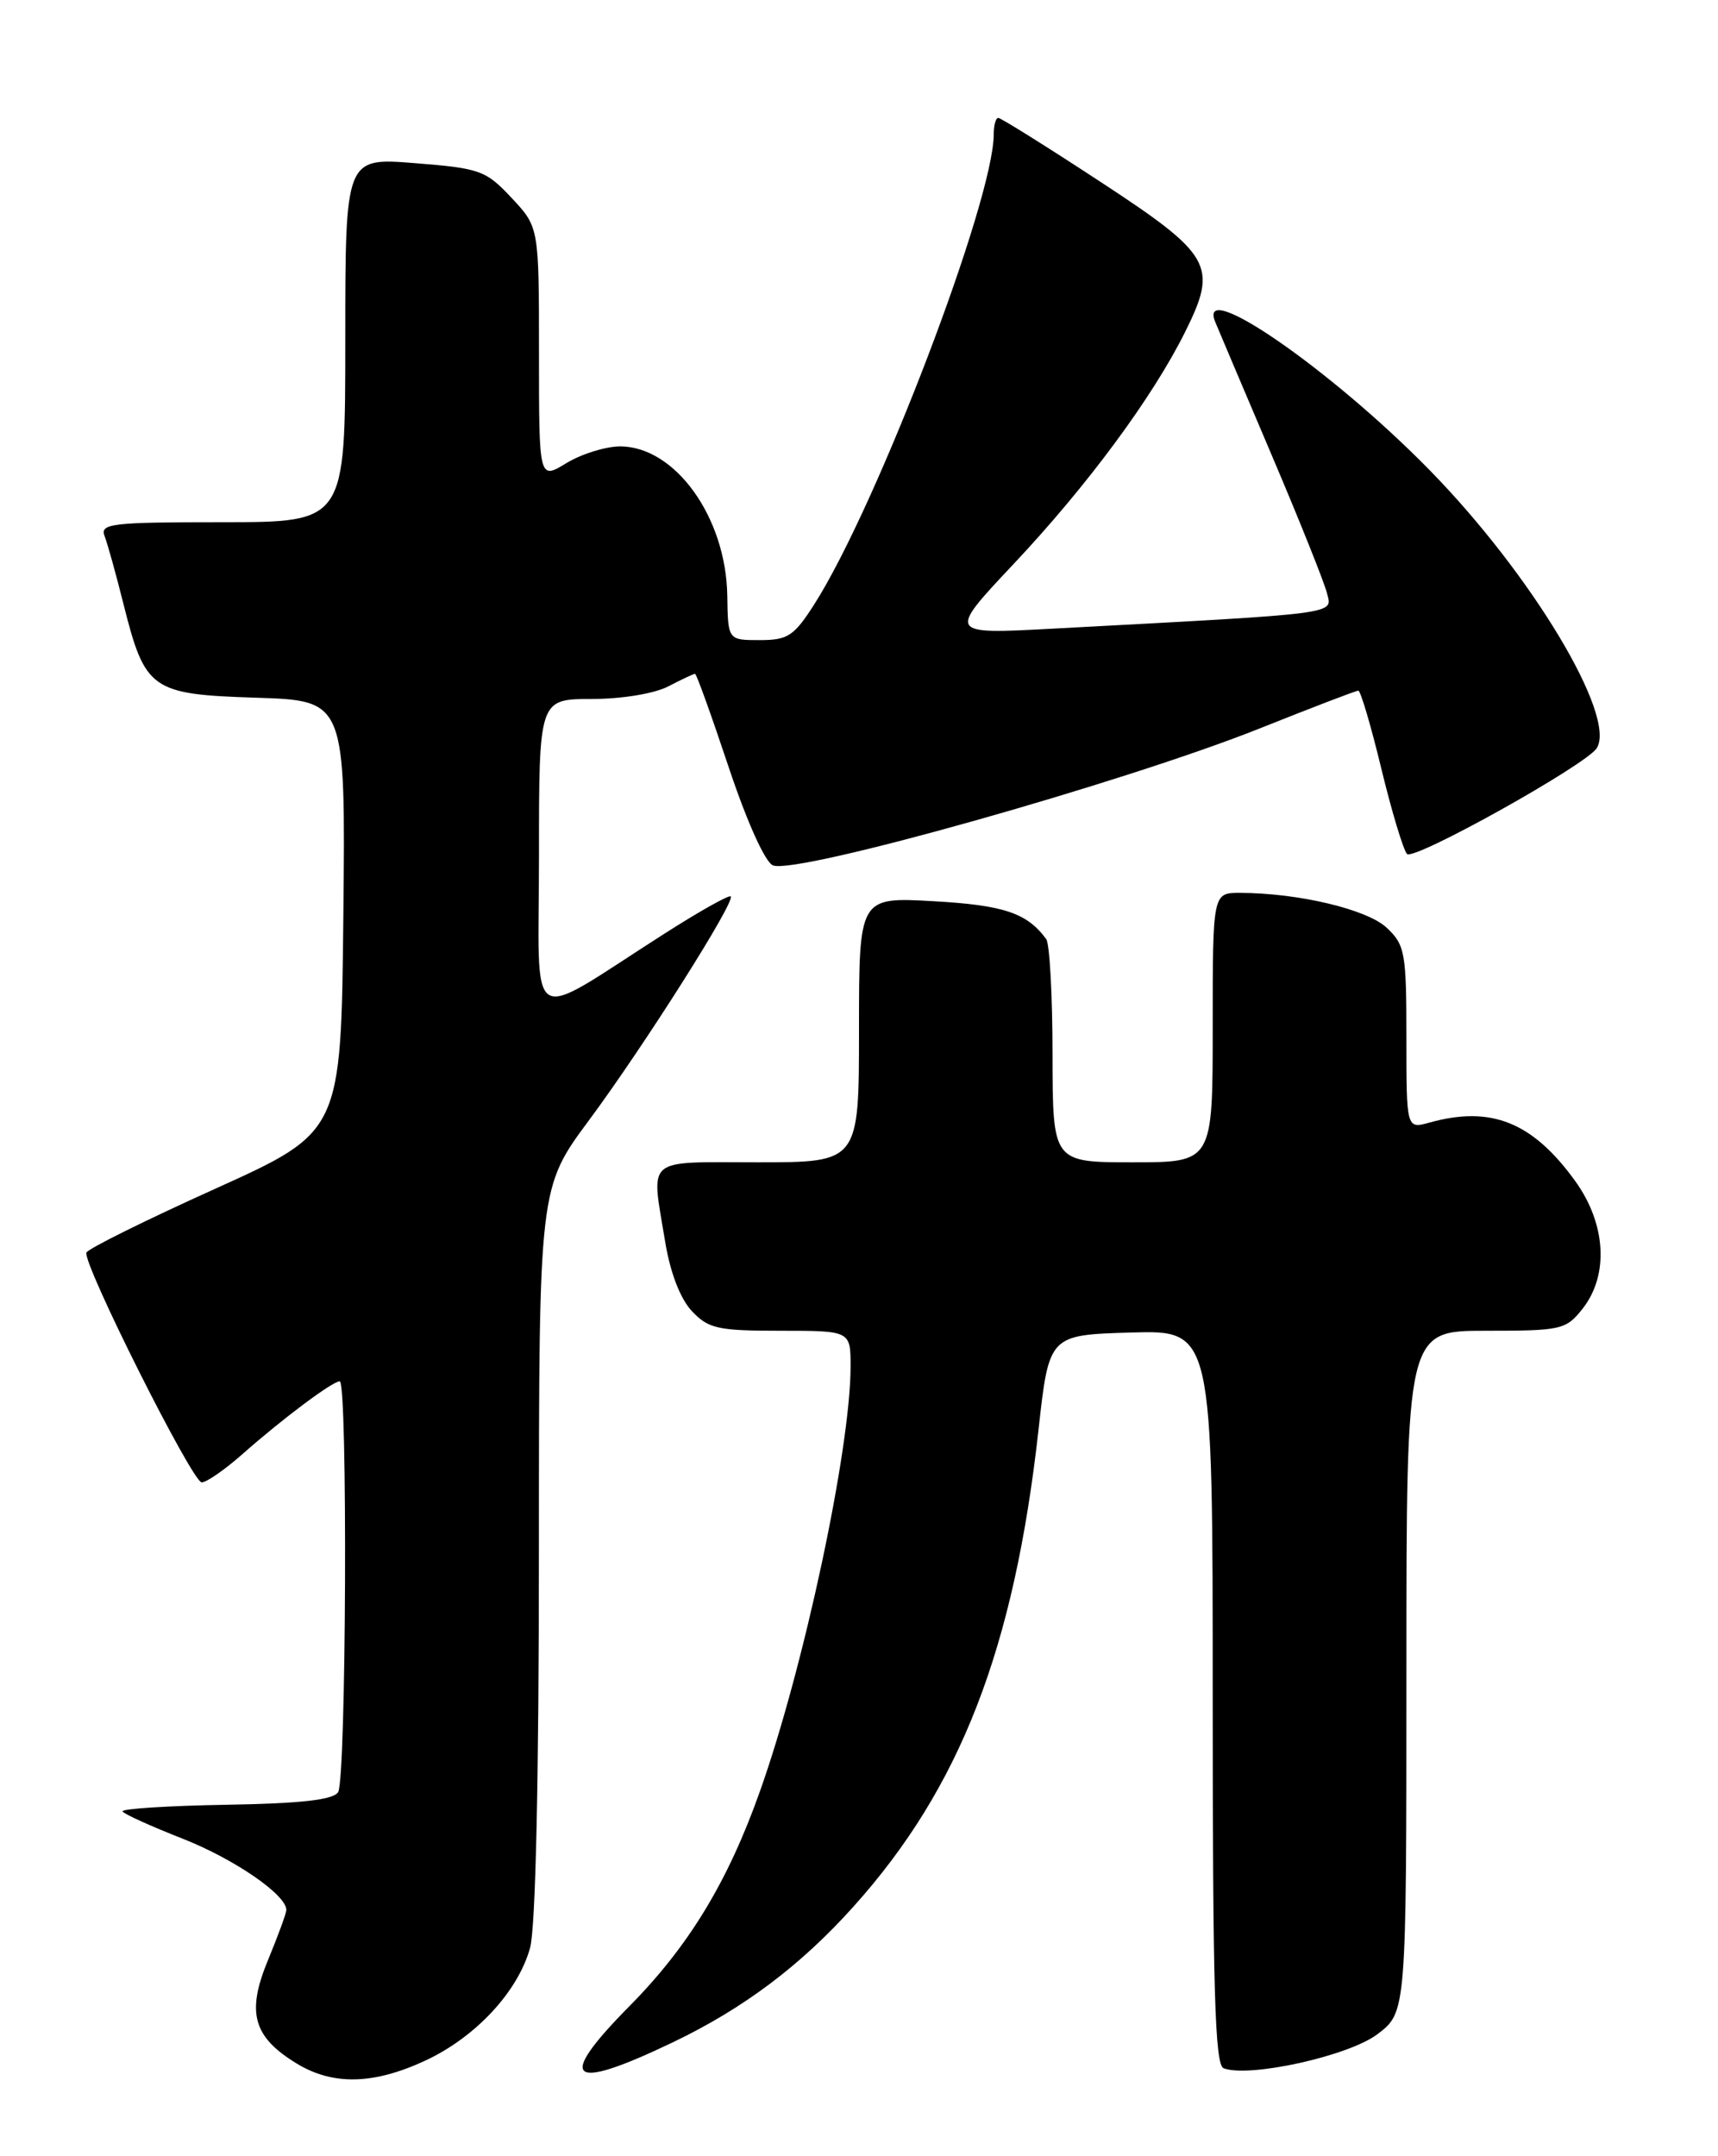 <?xml version="1.0" encoding="UTF-8" standalone="no"?>
<!DOCTYPE svg PUBLIC "-//W3C//DTD SVG 1.1//EN" "http://www.w3.org/Graphics/SVG/1.1/DTD/svg11.dtd" >
<svg xmlns="http://www.w3.org/2000/svg" xmlns:xlink="http://www.w3.org/1999/xlink" version="1.1" viewBox="0 0 204 256">
 <g >
 <path fill="currentColor"
d=" M 50.51 244.65 C 56.48 241.87 61.50 236.47 62.94 231.28 C 63.60 228.91 63.99 211.35 63.99 184.26 C 64.00 141.01 64.00 141.01 69.96 132.98 C 76.50 124.15 87.35 107.02 86.77 106.43 C 86.56 106.23 83.05 108.20 78.95 110.82 C 62.17 121.52 64.00 122.65 64.00 101.58 C 64.00 83.00 64.00 83.00 70.25 82.99 C 73.84 82.99 77.72 82.35 79.36 81.49 C 80.94 80.67 82.36 80.00 82.53 80.00 C 82.70 80.00 84.49 84.98 86.52 91.07 C 88.70 97.60 90.86 102.39 91.79 102.75 C 94.66 103.85 133.47 92.92 149.65 86.46 C 155.78 84.01 161.02 82.00 161.29 82.00 C 161.56 82.00 162.79 86.16 164.02 91.25 C 165.25 96.34 166.63 100.90 167.07 101.39 C 167.85 102.25 188.39 90.80 189.61 88.82 C 191.97 85.00 181.84 68.15 169.76 55.82 C 158.06 43.87 142.05 32.82 144.31 38.25 C 144.59 38.94 147.56 45.93 150.90 53.79 C 154.25 61.65 157.24 69.12 157.56 70.40 C 158.21 72.97 159.59 72.79 125.00 74.64 C 112.50 75.31 112.50 75.31 120.38 66.94 C 129.15 57.62 136.90 47.12 140.74 39.38 C 144.65 31.52 143.93 30.27 130.52 21.49 C 124.23 17.37 118.84 14.00 118.54 14.00 C 118.24 14.00 118.00 14.86 118.00 15.92 C 118.00 23.77 104.15 60.05 96.69 71.75 C 94.28 75.52 93.55 76.00 90.21 76.00 C 86.44 76.00 86.44 76.00 86.36 70.74 C 86.22 61.42 80.17 53.00 73.62 53.00 C 71.90 53.01 69.04 53.90 67.25 54.99 C 64.00 56.97 64.00 56.97 64.00 41.97 C 64.00 26.97 64.00 26.97 60.75 23.50 C 57.69 20.23 57.01 19.98 49.25 19.37 C 41.00 18.71 41.00 18.71 41.00 40.36 C 41.00 62.00 41.00 62.00 26.39 62.00 C 13.22 62.00 11.85 62.16 12.42 63.65 C 12.77 64.56 13.78 68.19 14.66 71.71 C 17.23 81.94 17.94 82.44 30.43 82.84 C 41.03 83.18 41.03 83.18 40.77 108.79 C 40.50 134.39 40.50 134.39 25.51 141.16 C 17.27 144.88 10.41 148.28 10.26 148.72 C 9.82 150.05 22.84 176.00 23.95 176.00 C 24.52 176.00 26.68 174.51 28.75 172.68 C 33.47 168.50 39.48 164.00 40.34 164.00 C 41.30 164.00 41.12 211.27 40.15 212.78 C 39.57 213.70 35.72 214.13 26.77 214.28 C 19.85 214.40 14.35 214.76 14.55 215.07 C 14.74 215.39 17.96 216.84 21.70 218.31 C 27.82 220.72 34.00 224.96 34.00 226.77 C 34.00 227.15 33.02 229.82 31.83 232.70 C 29.24 238.94 30.04 241.84 35.23 245.00 C 39.53 247.62 44.36 247.51 50.51 244.65 Z  M 79.92 242.47 C 88.30 238.45 95.07 233.37 101.37 226.34 C 114.03 212.23 120.41 195.79 123.31 169.81 C 124.56 158.50 124.56 158.50 134.28 158.21 C 144.00 157.93 144.00 157.93 144.00 201.50 C 144.00 236.12 144.26 245.16 145.29 245.56 C 148.32 246.72 160.18 244.10 163.57 241.51 C 167.00 238.90 167.00 238.90 167.00 198.45 C 167.00 158.00 167.00 158.00 176.43 158.00 C 185.42 158.00 185.95 157.88 187.93 155.37 C 191.07 151.37 190.71 145.28 187.02 140.19 C 181.97 133.22 177.05 131.25 169.75 133.28 C 167.00 134.04 167.00 134.04 167.00 123.19 C 167.00 113.11 166.84 112.19 164.66 110.15 C 162.33 107.96 154.15 106.02 147.25 106.01 C 144.00 106.00 144.00 106.00 144.00 122.00 C 144.00 138.00 144.00 138.00 134.50 138.00 C 125.00 138.00 125.00 138.00 124.98 125.25 C 124.98 118.24 124.64 112.05 124.23 111.50 C 121.96 108.40 119.20 107.47 110.85 107.00 C 102.00 106.50 102.00 106.50 102.00 122.25 C 102.00 138.00 102.00 138.00 90.00 138.00 C 76.39 138.00 77.31 137.21 78.98 147.41 C 79.58 151.09 80.77 154.19 82.15 155.66 C 84.11 157.75 85.24 158.00 92.67 158.00 C 101.00 158.00 101.00 158.00 101.00 162.25 C 100.99 172.06 95.47 197.93 90.24 212.67 C 86.43 223.42 81.78 231.07 74.75 238.18 C 65.94 247.09 67.53 248.41 79.92 242.47 Z "/>
</g>
</svg>